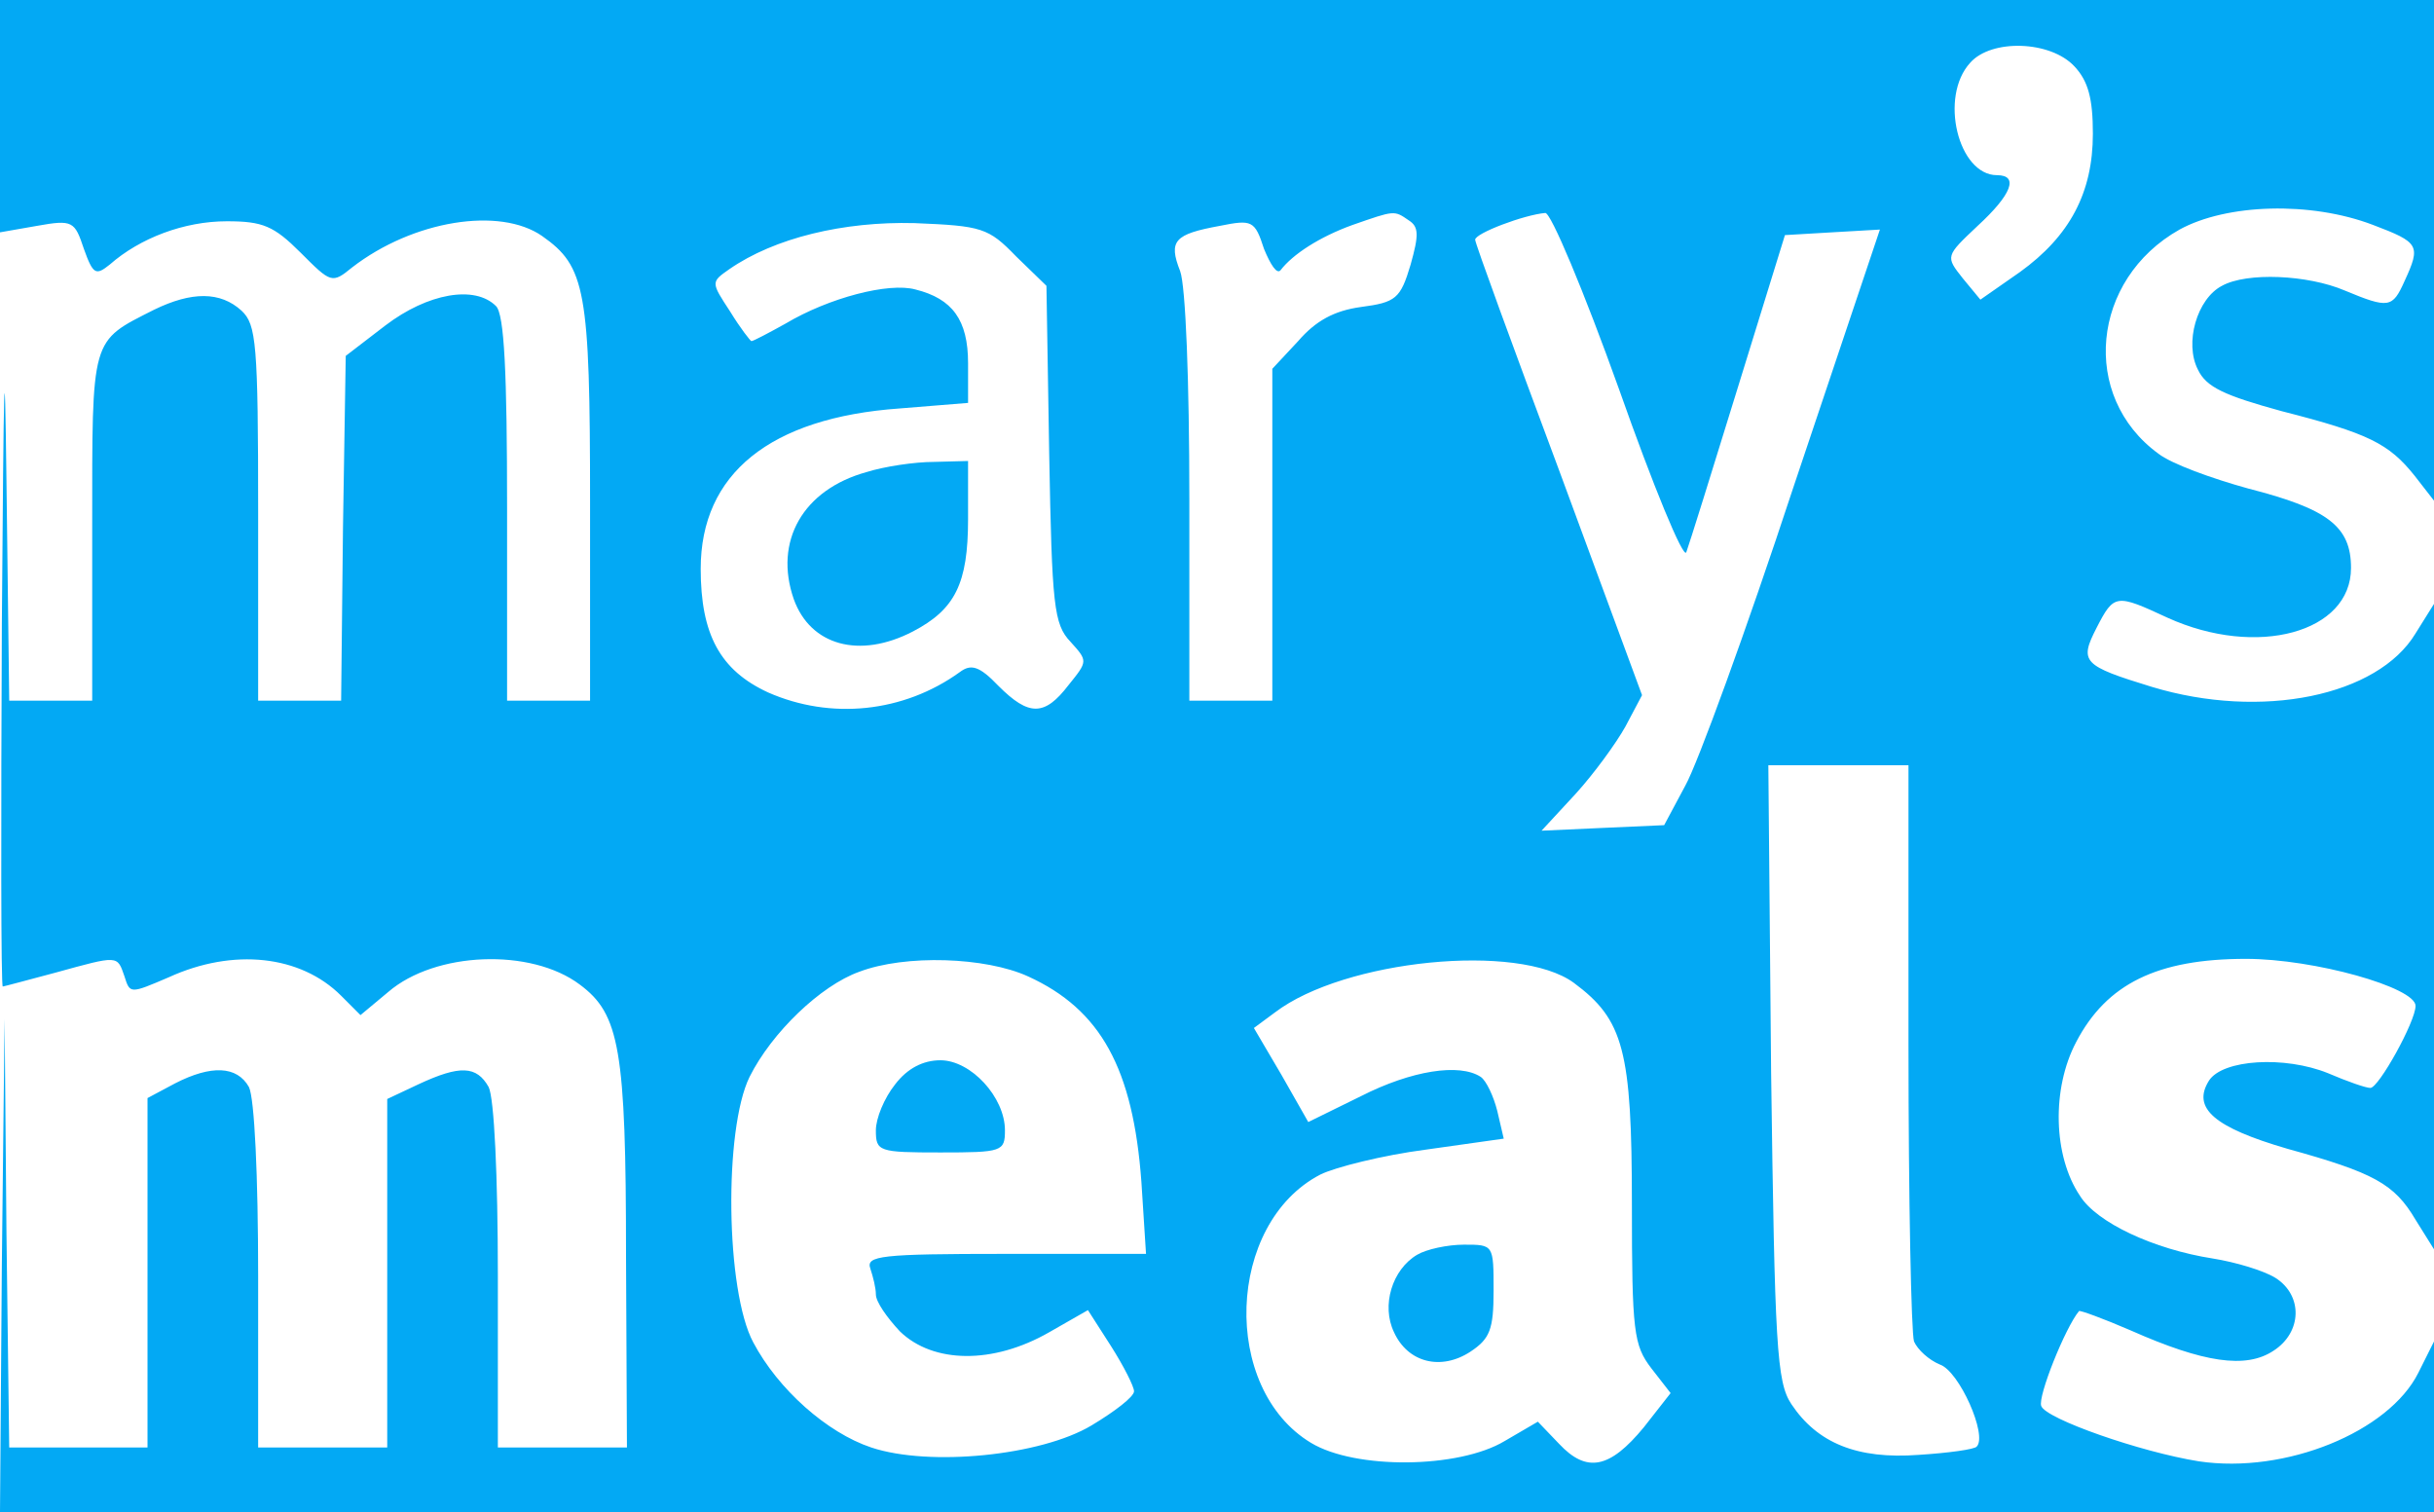 <?xml version="1.0" standalone="no"?>
<!DOCTYPE svg PUBLIC "-//W3C//DTD SVG 20010904//EN"
 "http://www.w3.org/TR/2001/REC-SVG-20010904/DTD/svg10.dtd">
<svg version="1.0" xmlns="http://www.w3.org/2000/svg"
 width="264pt" height="164pt" viewBox="0 0 264 164"
 preserveAspectRatio="xMidYMid meet">

<g transform="translate(0,164) scale(0.1,-0.1)"
fill="#03a9f4" stroke="none">
<path d="M0 1514 l0 -126 40 7 c39 7 41 5 51 -25 10 -28 13 -29 28 -17 33 29
81 47 127 47 39 0 51 -5 80 -34 33 -33 34 -34 56 -16 66 51 160 66 206 34 47
-33 52 -58 52 -289 l0 -215 -45 0 -45 0 0 208 c0 148 -3 211 -12 220 -23 23
-74 14 -120 -21 l-43 -33 -3 -187 -2 -187 -45 0 -45 0 0 203 c0 185 -2 205
-18 220 -23 21 -54 21 -95 1 -69 -35 -67 -28 -67 -236 l0 -188 -45 0 -45 0 -3
238 c-2 165 -3 118 -5 -155 -1 -216 -1 -393 1 -393 1 0 27 7 57 15 69 19 67
19 75 -4 6 -19 6 -19 48 -1 70 32 143 24 187 -20 l21 -21 30 25 c51 44 155 48
208 8 43 -32 50 -70 50 -294 l1 -208 -70 0 -70 0 0 186 c0 109 -4 193 -10 205
-13 23 -31 24 -76 3 l-34 -16 0 -189 0 -189 -70 0 -70 0 0 186 c0 109 -4 193
-10 205 -13 23 -41 24 -80 4 l-30 -16 0 -189 0 -190 -75 0 -75 0 -3 233 -2
232 -3 -267 -2 -268 1320 0 1320 0 0 93 0 92 -17 -34 c-32 -64 -144 -110 -238
-96 -63 10 -166 46 -171 60 -4 10 26 85 41 103 1 1 26 -8 56 -21 79 -35 125
-42 155 -22 31 20 32 60 2 79 -13 8 -43 17 -68 21 -64 10 -126 39 -144 68 -29
43 -31 116 -4 167 33 63 88 90 184 90 74 0 184 -31 184 -51 0 -17 -40 -89 -49
-89 -5 0 -25 7 -46 16 -47 19 -114 15 -129 -8 -19 -30 6 -51 85 -74 94 -26
116 -38 139 -77 l20 -32 0 350 0 350 -20 -32 c-41 -68 -167 -94 -286 -58 -75
23 -79 27 -60 64 19 37 21 37 77 11 97 -44 199 -16 199 54 0 45 -25 64 -111
86 -40 11 -84 27 -98 38 -85 62 -73 189 23 243 51 28 142 31 210 5 50 -19 52
-22 34 -61 -13 -29 -17 -30 -65 -10 -40 17 -106 20 -133 5 -27 -14 -41 -62
-26 -91 9 -19 29 -28 91 -45 94 -24 116 -35 144 -70 l21 -27 0 272 0 271
-1320 0 -1320 0 0 -126z m2250 54 c15 -16 20 -35 20 -73 0 -64 -25 -111 -79
-150 l-43 -30 -19 23 c-19 24 -19 24 16 57 37 34 45 55 21 55 -42 0 -63 85
-29 122 23 26 87 24 113 -4z m-722 -167 c11 -7 11 -16 2 -48 -11 -37 -16 -41
-54 -46 -29 -4 -49 -15 -68 -37 l-28 -30 0 -180 0 -180 -45 0 -45 0 0 219 c0
128 -4 231 -10 247 -13 33 -6 40 43 49 35 7 38 6 48 -25 7 -17 14 -28 18 -23
13 17 42 36 78 49 46 16 45 16 61 5z m228 -183 c37 -105 70 -185 73 -177 3 8
28 88 56 179 l51 165 51 3 52 3 -94 -280 c-51 -155 -104 -300 -117 -323 l-23
-43 -67 -3 -66 -3 37 40 c20 22 44 55 54 73 l18 34 -90 244 c-50 134 -91 246
-91 250 0 7 53 27 76 29 6 1 42 -85 80 -191z m-654 144 l33 -32 3 -183 c3
-164 5 -184 23 -203 19 -21 19 -21 -2 -47 -26 -34 -43 -34 -76 -1 -21 22 -30
24 -42 15 -61 -44 -140 -52 -208 -22 -52 24 -73 63 -73 134 0 103 75 164 216
174 l74 6 0 43 c0 47 -17 70 -57 80 -29 8 -94 -9 -141 -37 -18 -10 -35 -19
-37 -19 -1 0 -12 14 -23 32 -21 32 -21 32 -1 46 49 34 124 52 201 50 73 -3 80
-5 110 -36z m968 -856 c0 -167 3 -312 6 -321 4 -9 16 -20 28 -25 21 -7 52 -77
40 -89 -2 -3 -31 -7 -63 -9 -67 -5 -110 13 -138 55 -16 24 -18 63 -22 360 l-3
333 76 0 76 0 0 -304z m-955 75 c79 -36 114 -100 123 -223 l5 -78 -153 0
c-135 0 -151 -2 -146 -16 3 -9 6 -21 6 -28 0 -8 12 -25 26 -40 36 -35 101 -36
162 -1 l42 24 25 -39 c14 -22 25 -44 25 -49 0 -6 -21 -22 -46 -37 -55 -33
-176 -45 -239 -24 -48 16 -101 63 -128 114 -30 56 -32 231 -4 288 24 48 77 99
119 114 50 19 137 16 183 -5z m592 -7 c54 -40 63 -73 63 -240 0 -139 2 -153
21 -178 l21 -27 -29 -37 c-37 -45 -62 -50 -92 -18 l-23 24 -36 -21 c-50 -30
-162 -31 -210 -2 -98 59 -92 238 10 291 16 8 68 21 114 27 l85 12 -7 30 c-4
16 -12 33 -18 37 -23 15 -75 7 -130 -21 l-57 -28 -29 51 -30 51 23 17 c75 57
264 76 324 32z"/>
<path d="M940 1128 c-69 -19 -101 -75 -79 -138 18 -50 71 -65 129 -35 46 24
60 52 60 122 l0 63 -37 -1 c-21 0 -54 -5 -73 -11z"/>
<path d="M971 464 c-12 -15 -21 -37 -21 -50 0 -23 3 -24 70 -24 67 0 70 1 70
24 0 36 -37 76 -70 76 -19 0 -36 -9 -49 -26z"/>
<path d="M1537 279 c-27 -16 -39 -55 -25 -84 15 -33 51 -42 83 -21 21 14 25
24 25 66 0 50 0 50 -32 50 -18 0 -41 -5 -51 -11z"/>
</g>
</svg>
